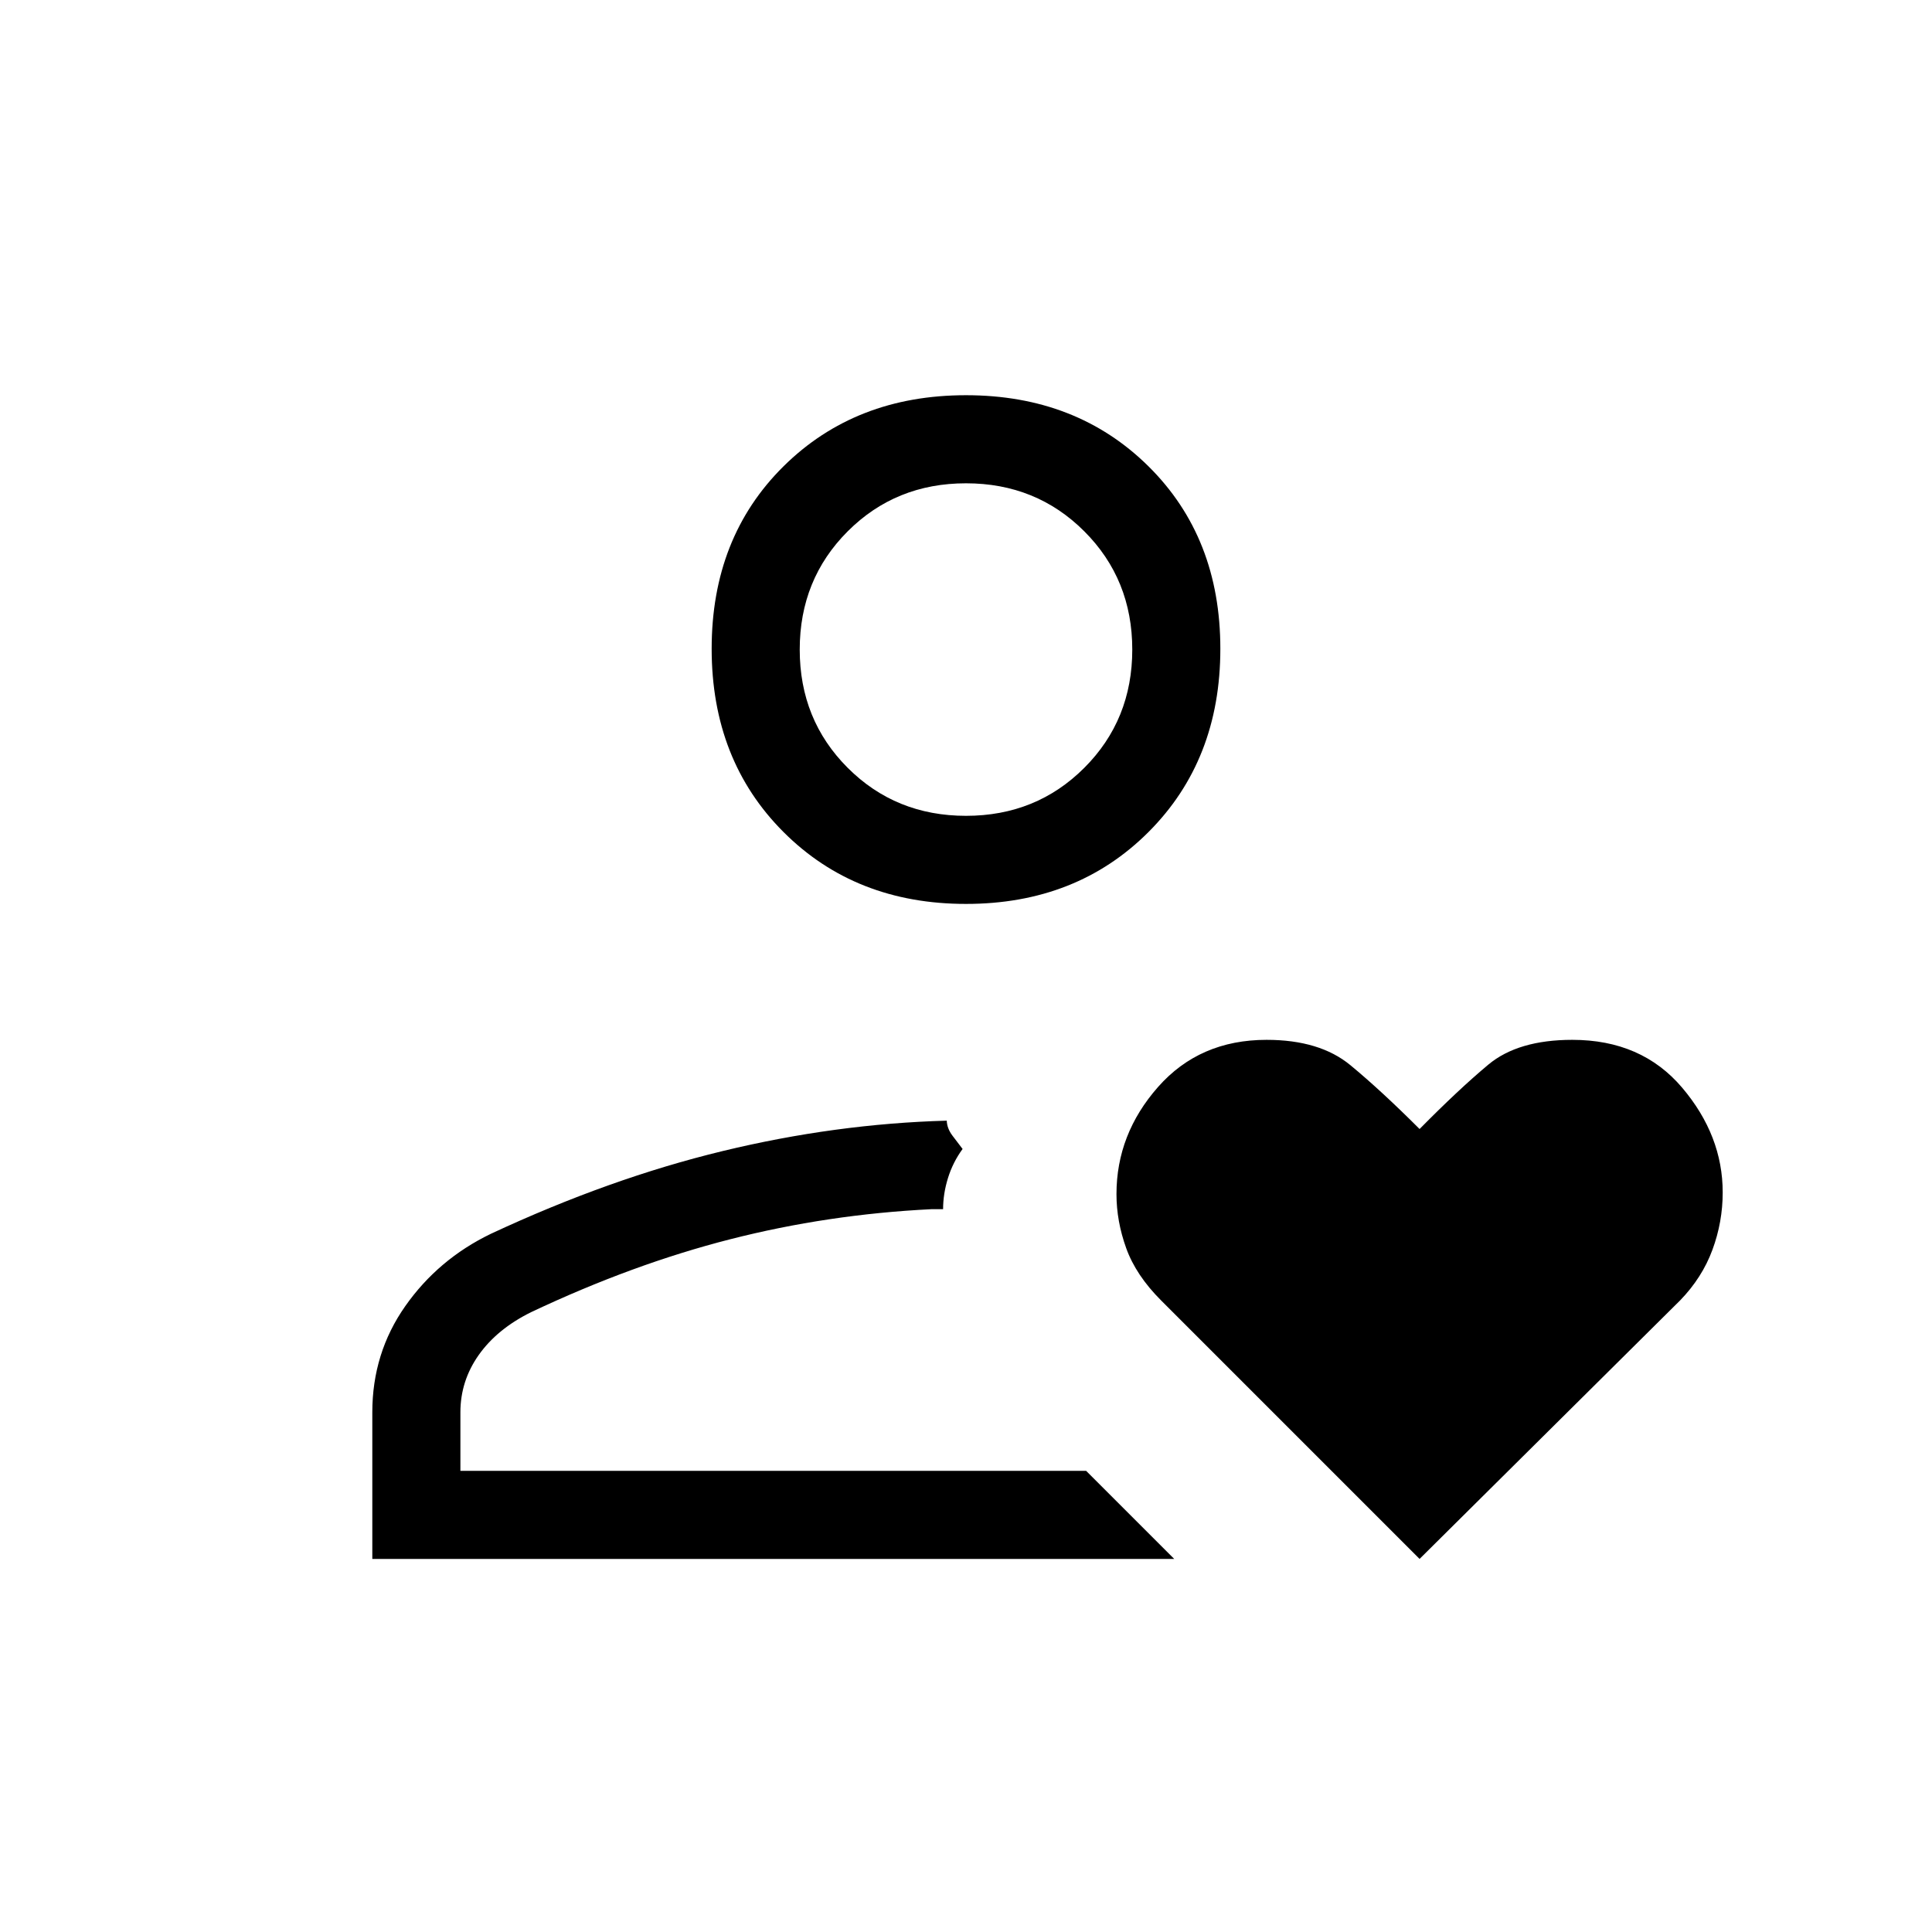 <svg xmlns="http://www.w3.org/2000/svg" height="48" viewBox="0 -960 960 960" width="48"><path d="M470-229.15Zm-285 43.77v-72.85q0-29.46 16.38-52.77 16.37-23.3 42.51-35.92 59.03-27.54 115.17-41.12 56.14-13.58 111.38-15.11.13 3.84 2.81 7.42 2.67 3.58 5.06 6.65-4.85 6.63-7.27 14.46-2.42 7.82-2.42 15.46h-5.85q-51.39 2.54-99.89 14.93-48.5 12.38-98.96 36.23-16.84 8.31-26 21.23-9.15 12.93-9.15 28.54v29.08h310.92l43.77 43.77H185Zm295-325.47q-54.96 0-90.67-35.71t-35.71-91.06q0-55.34 35.71-90.67T480-763.62q54.96 0 90.67 35.33t35.71 90.67q0 55.35-35.71 91.06T480-510.85Zm0-43.77q34.92 0 58.77-23.84 23.85-23.85 23.85-58.77T538.77-696q-23.85-23.85-58.77-23.85T421.23-696q-23.85 23.85-23.85 58.77t23.85 58.77q23.85 23.84 58.77 23.84Zm0-82.61Zm225.38 451.85L576.92-313.85q-12.46-12.46-17.3-25.9-4.85-13.44-4.85-26.88 0-29.84 20.66-53.26 20.66-23.42 53.92-23.42 26.39 0 41.64 12.58 15.24 12.58 34.39 31.73 19.34-19.61 34.12-31.96 14.78-12.35 41.77-12.35 34.42 0 54.58 23.77Q856-395.77 856-367.48q0 14.67-5.1 28.49-5.09 13.83-16.05 25.14L705.38-185.38Z"/></svg>